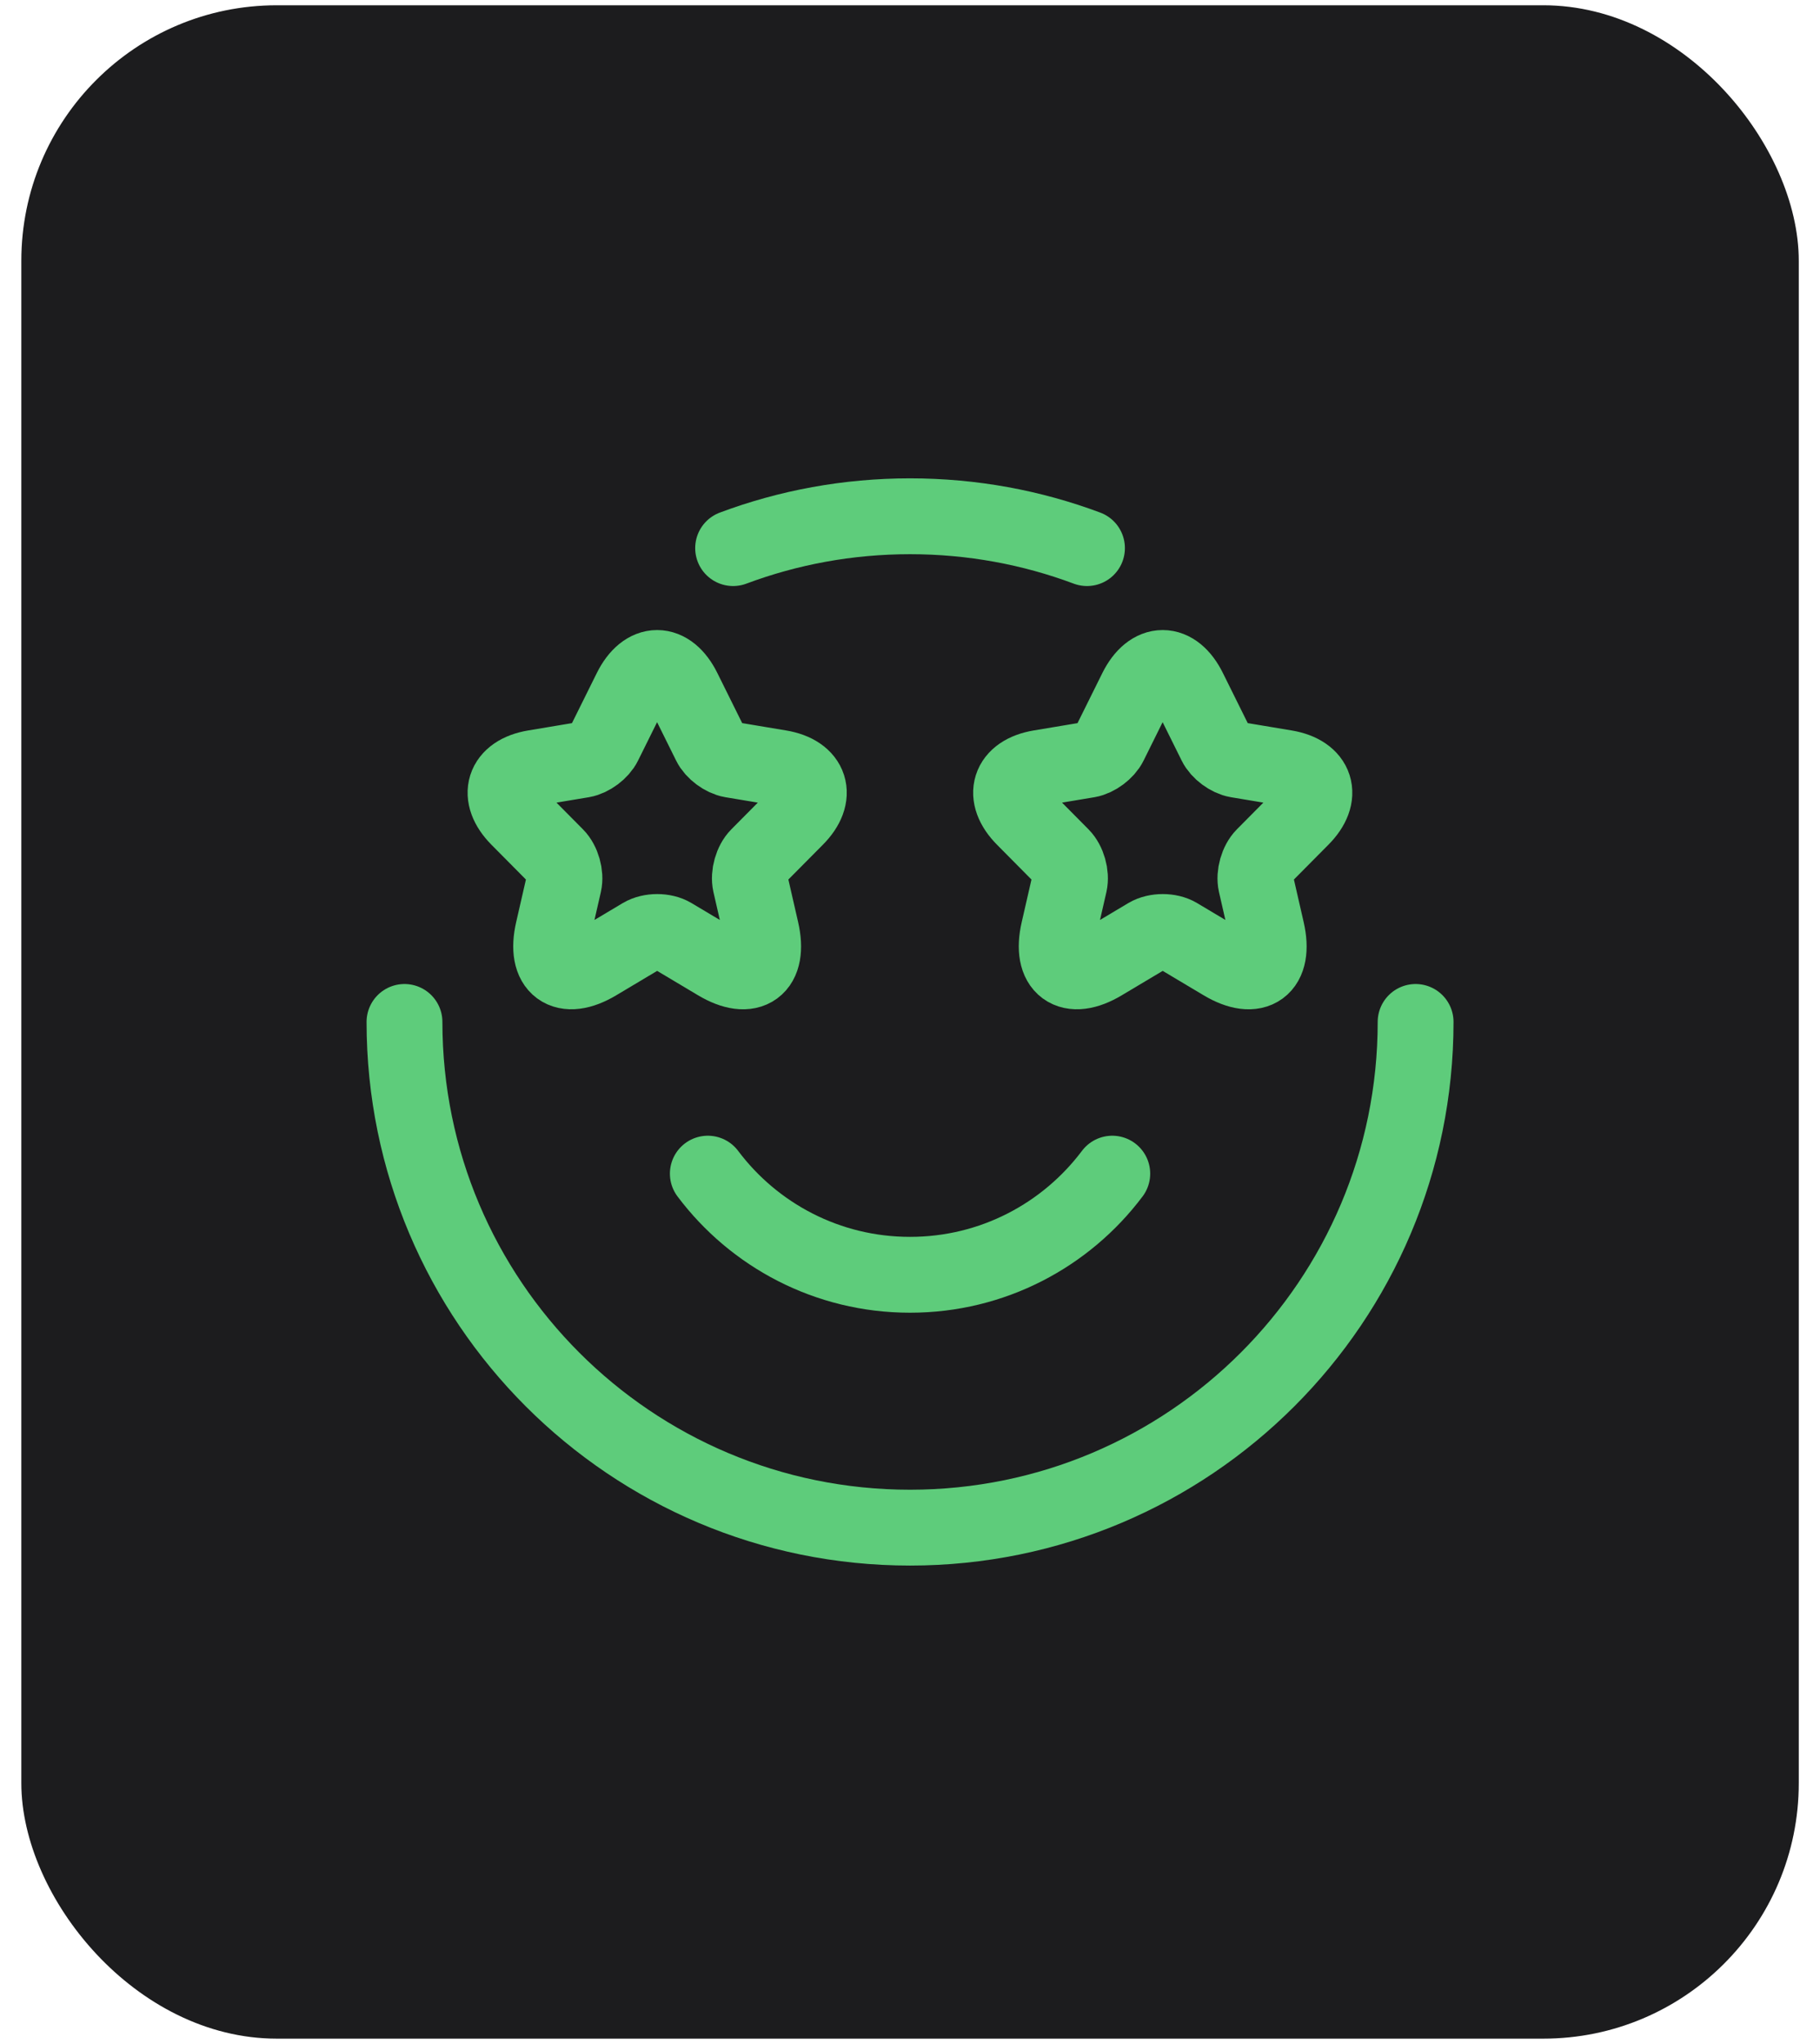 <svg width="57" height="64" viewBox="0 0 57 64" fill="none" xmlns="http://www.w3.org/2000/svg">
<rect x="0.668" y="0.165" width="55.667" height="63.667" rx="8" fill="#1C1C1E"/>
<path d="M44.335 31.998C44.335 40.743 37.246 47.832 28.501 47.832C19.757 47.832 12.668 40.743 12.668 31.998M22.96 17.162C24.684 16.517 26.552 16.165 28.501 16.165C30.451 16.165 32.318 16.517 34.043 17.162" stroke="#5ECC7B" stroke-width="2.375" stroke-linecap="round" stroke-linejoin="round"/>
<path d="M21.403 21.601L22.239 23.287C22.353 23.521 22.657 23.746 22.913 23.79L24.428 24.043C25.397 24.206 25.625 24.915 24.927 25.614L23.749 26.802C23.549 27.003 23.44 27.391 23.502 27.668L23.839 29.139C24.105 30.302 23.492 30.752 22.471 30.144L21.051 29.297C20.795 29.143 20.372 29.143 20.111 29.297L18.691 30.144C17.674 30.752 17.057 30.297 17.323 29.139L17.66 27.668C17.722 27.391 17.613 27.003 17.413 26.802L16.235 25.614C15.542 24.915 15.765 24.206 16.734 24.043L18.249 23.79C18.501 23.746 18.805 23.521 18.919 23.287L19.755 21.601C20.21 20.686 20.951 20.686 21.403 21.601Z" stroke="#5ECC7B" stroke-width="2.375" stroke-linecap="round" stroke-linejoin="round"/>
<path d="M37.236 21.601L38.072 23.287C38.186 23.521 38.49 23.746 38.746 23.79L40.261 24.043C41.23 24.206 41.458 24.915 40.76 25.614L39.582 26.802C39.383 27.003 39.273 27.391 39.335 27.668L39.672 29.139C39.938 30.302 39.326 30.752 38.305 30.144L36.885 29.297C36.628 29.143 36.205 29.143 35.944 29.297L34.524 30.144C33.508 30.752 32.89 30.297 33.156 29.139L33.493 27.668C33.555 27.391 33.446 27.003 33.246 26.802L32.069 25.614C31.375 24.915 31.598 24.206 32.567 24.043L34.082 23.79C34.334 23.746 34.638 23.521 34.752 23.287L35.588 21.601C36.044 20.686 36.785 20.686 37.236 21.601Z" stroke="#5ECC7B" stroke-width="2.375" stroke-linecap="round" stroke-linejoin="round"/>
<path d="M22.168 36.748C23.612 38.671 25.912 39.915 28.501 39.915C31.091 39.915 33.39 38.671 34.835 36.748" stroke="#5ECC7B" stroke-width="2.375" stroke-linecap="round" stroke-linejoin="round"/>
</svg>
